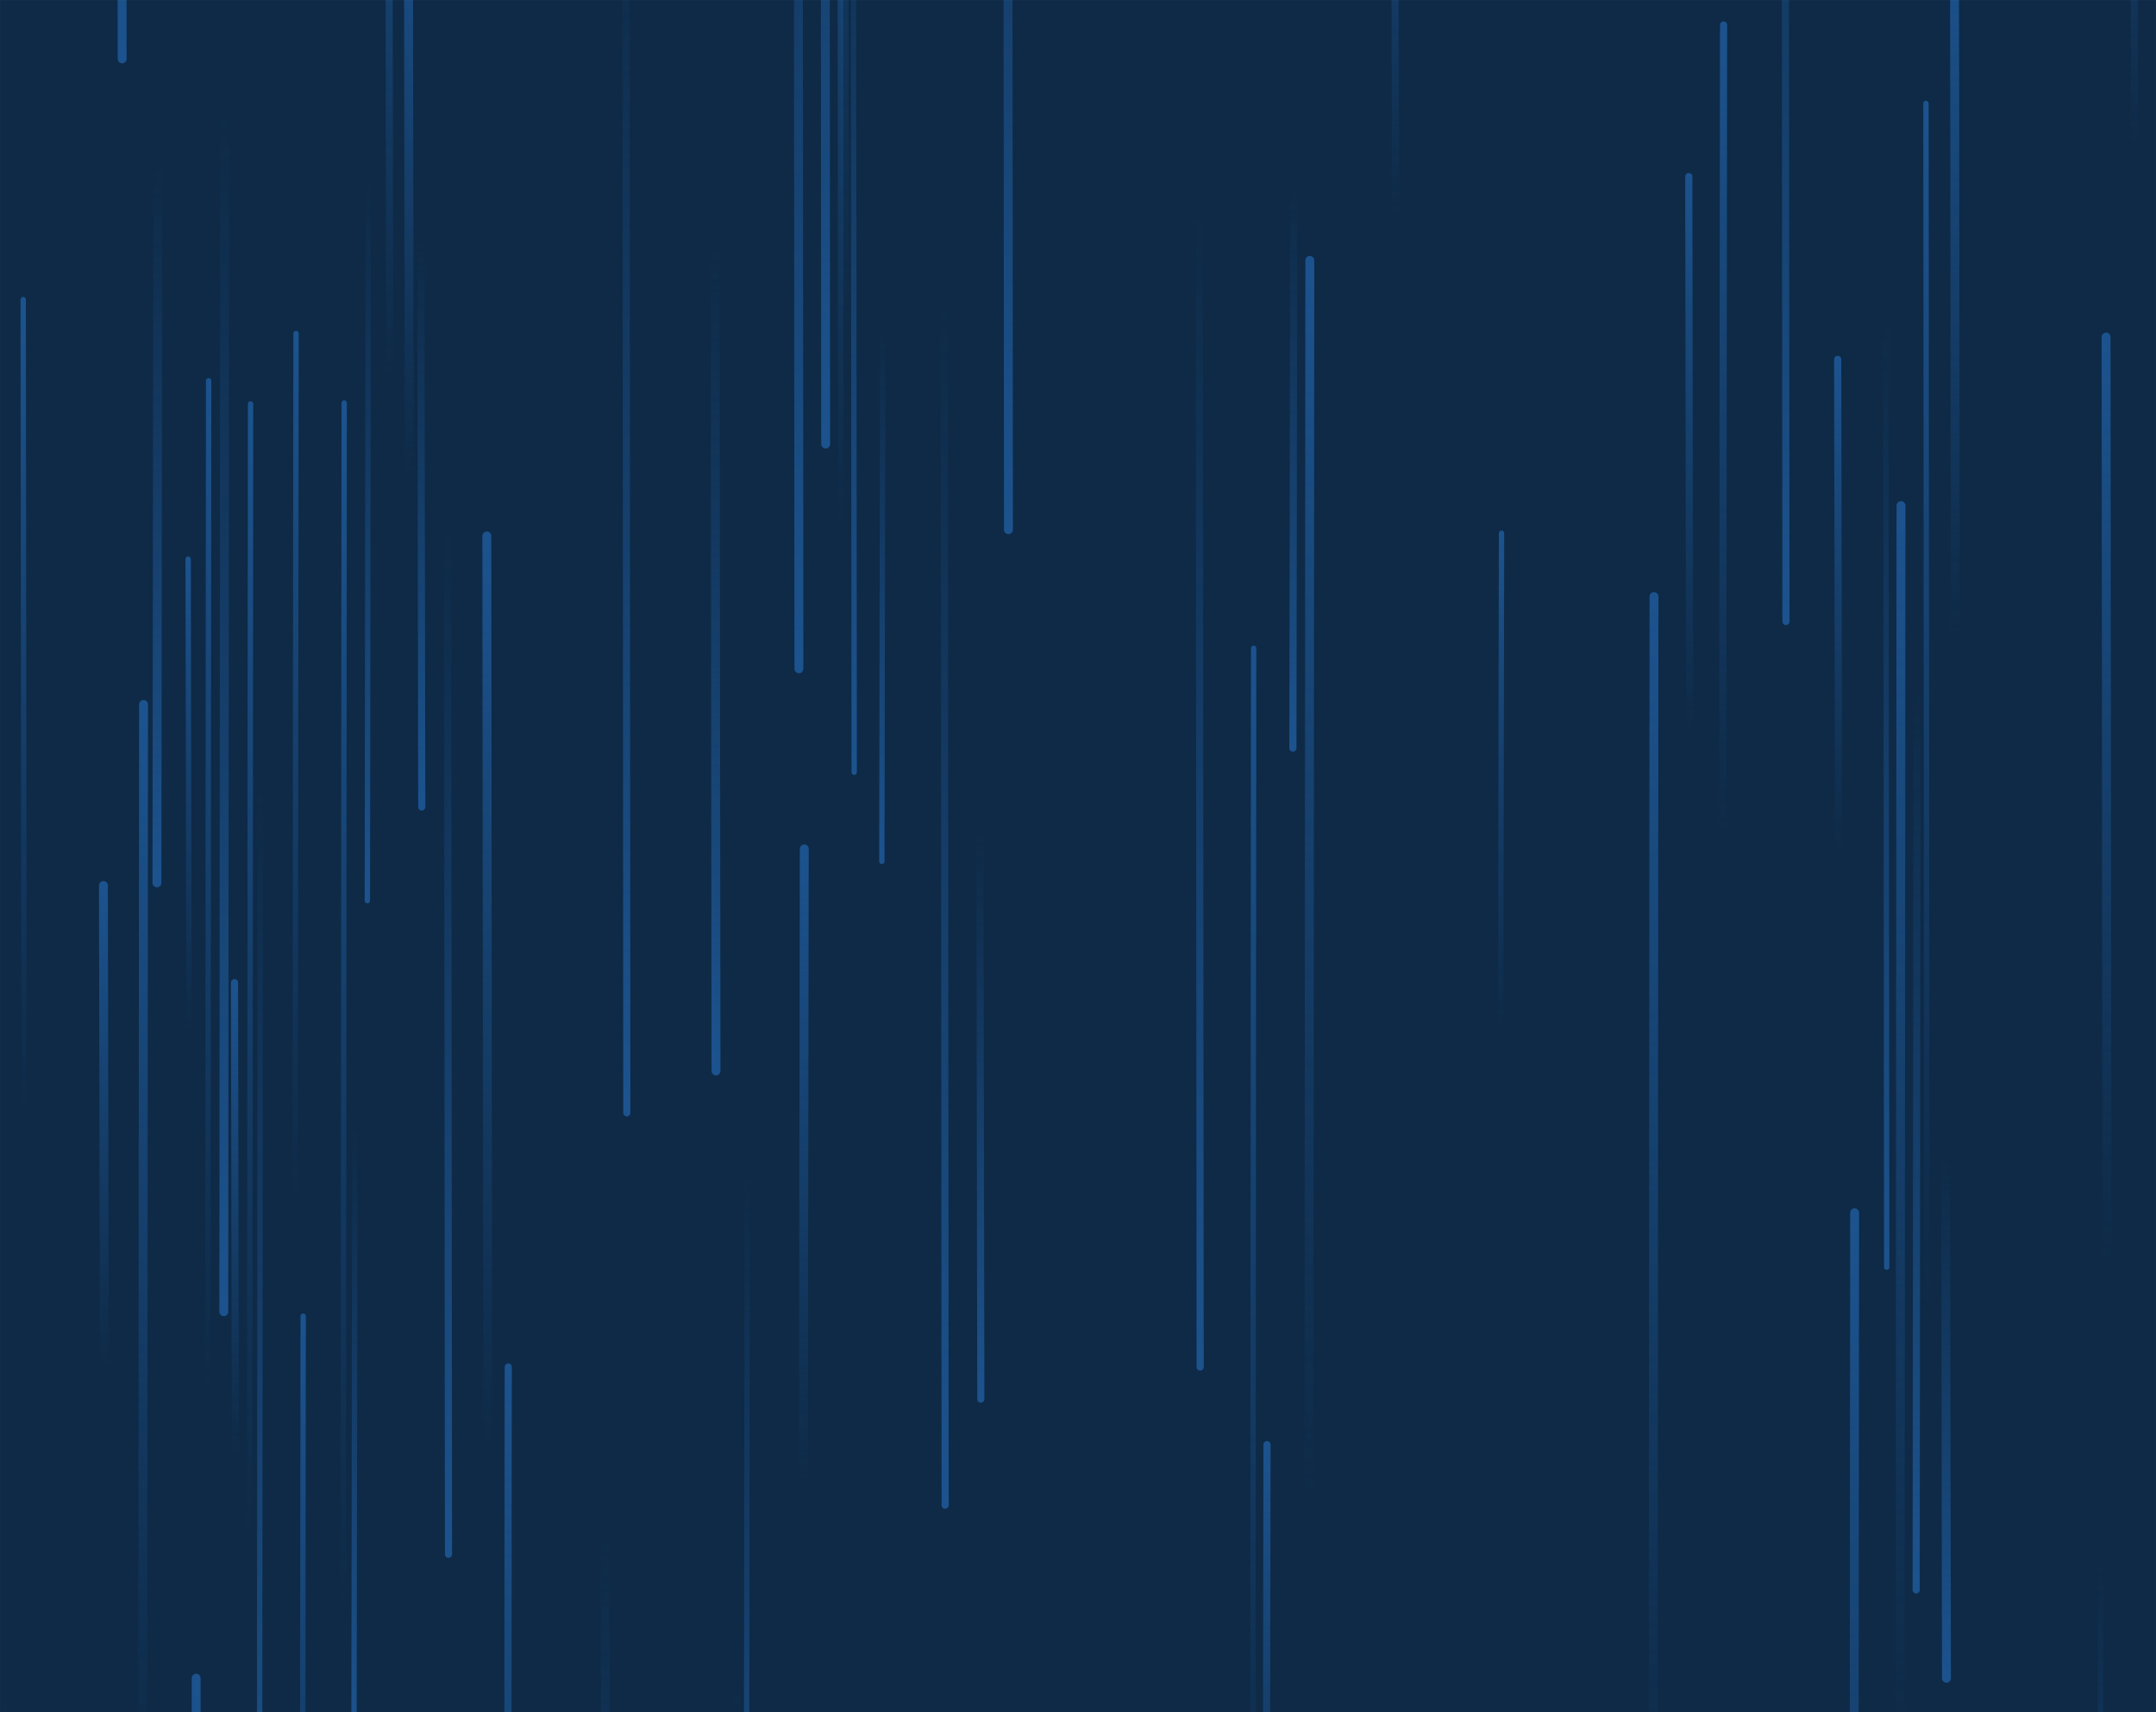 <svg xmlns="http://www.w3.org/2000/svg" version="1.1" xmlns:xlink="http://www.w3.org/1999/xlink" xmlns:svgjs="http://svgjs.dev/svgjs" width="2418" height="1920" preserveAspectRatio="none" viewBox="0 0 2418 1920"><g mask="url(&quot;#SvgjsMask1069&quot;)" fill="none"><rect width="2418" height="1920" x="0" y="0" fill="#0e2a47"></rect><path d="M252 130L251 1471" stroke-width="10" stroke="url(&quot;#SvgjsLinearGradient1070&quot;)" stroke-linecap="round" class="Down"></path><path d="M1895 819L1894 198" stroke-width="8" stroke="url(&quot;#SvgjsLinearGradient1071&quot;)" stroke-linecap="round" class="Up"></path><path d="M5 1905L4 2932" stroke-width="6" stroke="url(&quot;#SvgjsLinearGradient1070&quot;)" stroke-linecap="round" class="Down"></path><path d="M826 1894L825 3212" stroke-width="8" stroke="url(&quot;#SvgjsLinearGradient1070&quot;)" stroke-linecap="round" class="Down"></path><path d="M1060 1688L1059 344" stroke-width="8" stroke="url(&quot;#SvgjsLinearGradient1070&quot;)" stroke-linecap="round" class="Down"></path><path d="M2150 770L2149 1783" stroke-width="8" stroke="url(&quot;#SvgjsLinearGradient1070&quot;)" stroke-linecap="round" class="Down"></path><path d="M459 531L458 -148" stroke-width="10" stroke="url(&quot;#SvgjsLinearGradient1071&quot;)" stroke-linecap="round" class="Up"></path><path d="M137 66L136 -959" stroke-width="10" stroke="url(&quot;#SvgjsLinearGradient1070&quot;)" stroke-linecap="round" class="Down"></path><path d="M2394 161L2393 -501" stroke-width="8" stroke="url(&quot;#SvgjsLinearGradient1071&quot;)" stroke-linecap="round" class="Up"></path><path d="M1565 239L1564 -384" stroke-width="8" stroke="url(&quot;#SvgjsLinearGradient1071&quot;)" stroke-linecap="round" class="Up"></path><path d="M234 427L233 1557" stroke-width="6" stroke="url(&quot;#SvgjsLinearGradient1071&quot;)" stroke-linecap="round" class="Up"></path><path d="M958 866L957 -320" stroke-width="6" stroke="url(&quot;#SvgjsLinearGradient1070&quot;)" stroke-linecap="round" class="Down"></path><path d="M2003 697L2002 -491" stroke-width="8" stroke="url(&quot;#SvgjsLinearGradient1070&quot;)" stroke-linecap="round" class="Down"></path><path d="M838 1318L837 2291" stroke-width="6" stroke="url(&quot;#SvgjsLinearGradient1070&quot;)" stroke-linecap="round" class="Down"></path><path d="M902 952L901 1662" stroke-width="10" stroke="url(&quot;#SvgjsLinearGradient1071&quot;)" stroke-linecap="round" class="Up"></path><path d="M2356 1751L2355 2623" stroke-width="6" stroke="url(&quot;#SvgjsLinearGradient1070&quot;)" stroke-linecap="round" class="Down"></path><path d="M2161 1468L2160 116" stroke-width="6" stroke="url(&quot;#SvgjsLinearGradient1071&quot;)" stroke-linecap="round" class="Up"></path><path d="M547 1624L546 601" stroke-width="10" stroke="url(&quot;#SvgjsLinearGradient1071&quot;)" stroke-linecap="round" class="Up"></path><path d="M2116 1421L2115 358" stroke-width="6" stroke="url(&quot;#SvgjsLinearGradient1070&quot;)" stroke-linecap="round" class="Down"></path><path d="M292 881L291 2157" stroke-width="6" stroke="url(&quot;#SvgjsLinearGradient1070&quot;)" stroke-linecap="round" class="Down"></path><path d="M27 1248L26 336" stroke-width="6" stroke="url(&quot;#SvgjsLinearGradient1071&quot;)" stroke-linecap="round" class="Up"></path><path d="M437 422L436 -384" stroke-width="8" stroke="url(&quot;#SvgjsLinearGradient1071&quot;)" stroke-linecap="round" class="Up"></path><path d="M1406 727L1405 2091" stroke-width="6" stroke="url(&quot;#SvgjsLinearGradient1071&quot;)" stroke-linecap="round" class="Up"></path><path d="M264 1629L263 1102" stroke-width="8" stroke="url(&quot;#SvgjsLinearGradient1071&quot;)" stroke-linecap="round" class="Up"></path><path d="M398 1264L397 1946" stroke-width="6" stroke="url(&quot;#SvgjsLinearGradient1070&quot;)" stroke-linecap="round" class="Down"></path><path d="M1933 28L1932 934" stroke-width="8" stroke="url(&quot;#SvgjsLinearGradient1071&quot;)" stroke-linecap="round" class="Up"></path><path d="M340 1476L339 2427" stroke-width="6" stroke="url(&quot;#SvgjsLinearGradient1071&quot;)" stroke-linecap="round" class="Up"></path><path d="M703 1248L702 -141" stroke-width="8" stroke="url(&quot;#SvgjsLinearGradient1070&quot;)" stroke-linecap="round" class="Down"></path><path d="M1346 1533L1345 240" stroke-width="8" stroke="url(&quot;#SvgjsLinearGradient1070&quot;)" stroke-linecap="round" class="Down"></path><path d="M386 452L385 1804" stroke-width="6" stroke="url(&quot;#SvgjsLinearGradient1071&quot;)" stroke-linecap="round" class="Up"></path><path d="M896 750L895 -660" stroke-width="10" stroke="url(&quot;#SvgjsLinearGradient1070&quot;)" stroke-linecap="round" class="Down"></path><path d="M281 453L280 1726" stroke-width="6" stroke="url(&quot;#SvgjsLinearGradient1071&quot;)" stroke-linecap="round" class="Up"></path><path d="M2193 713L2192 -65" stroke-width="10" stroke="url(&quot;#SvgjsLinearGradient1071&quot;)" stroke-linecap="round" class="Up"></path><path d="M177 186L176 990" stroke-width="10" stroke="url(&quot;#SvgjsLinearGradient1070&quot;)" stroke-linecap="round" class="Down"></path><path d="M943 589L942 -467" stroke-width="6" stroke="url(&quot;#SvgjsLinearGradient1071&quot;)" stroke-linecap="round" class="Up"></path><path d="M1421 1620L1420 2216" stroke-width="8" stroke="url(&quot;#SvgjsLinearGradient1071&quot;)" stroke-linecap="round" class="Up"></path><path d="M473 905L472 271" stroke-width="8" stroke="url(&quot;#SvgjsLinearGradient1070&quot;)" stroke-linecap="round" class="Down"></path><path d="M2132 567L2131 1949" stroke-width="10" stroke="url(&quot;#SvgjsLinearGradient1071&quot;)" stroke-linecap="round" class="Up"></path><path d="M2062 956L2061 403" stroke-width="8" stroke="url(&quot;#SvgjsLinearGradient1071&quot;)" stroke-linecap="round" class="Up"></path><path d="M2183 1882L2182 1302" stroke-width="10" stroke="url(&quot;#SvgjsLinearGradient1070&quot;)" stroke-linecap="round" class="Down"></path><path d="M570 1533L569 2741" stroke-width="8" stroke="url(&quot;#SvgjsLinearGradient1071&quot;)" stroke-linecap="round" class="Up"></path><path d="M212 1155L211 627" stroke-width="6" stroke="url(&quot;#SvgjsLinearGradient1071&quot;)" stroke-linecap="round" class="Up"></path><path d="M948 370L947 -1023" stroke-width="8" stroke="url(&quot;#SvgjsLinearGradient1071&quot;)" stroke-linecap="round" class="Up"></path><path d="M503 1743L502 600" stroke-width="8" stroke="url(&quot;#SvgjsLinearGradient1070&quot;)" stroke-linecap="round" class="Down"></path><path d="M2363 1411L2362 378" stroke-width="10" stroke="url(&quot;#SvgjsLinearGradient1071&quot;)" stroke-linecap="round" class="Up"></path><path d="M1684 598L1683 1154" stroke-width="6" stroke="url(&quot;#SvgjsLinearGradient1071&quot;)" stroke-linecap="round" class="Up"></path><path d="M803 1201L802 276" stroke-width="10" stroke="url(&quot;#SvgjsLinearGradient1070&quot;)" stroke-linecap="round" class="Down"></path><path d="M990 367L989 966" stroke-width="6" stroke="url(&quot;#SvgjsLinearGradient1070&quot;)" stroke-linecap="round" class="Down"></path><path d="M926 498L925 -856" stroke-width="10" stroke="url(&quot;#SvgjsLinearGradient1070&quot;)" stroke-linecap="round" class="Down"></path><path d="M161 790L160 1993" stroke-width="10" stroke="url(&quot;#SvgjsLinearGradient1071&quot;)" stroke-linecap="round" class="Up"></path><path d="M332 374L331 1343" stroke-width="6" stroke="url(&quot;#SvgjsLinearGradient1071&quot;)" stroke-linecap="round" class="Up"></path><path d="M117 1532L116 993" stroke-width="10" stroke="url(&quot;#SvgjsLinearGradient1071&quot;)" stroke-linecap="round" class="Up"></path><path d="M413 199L412 1010" stroke-width="6" stroke="url(&quot;#SvgjsLinearGradient1070&quot;)" stroke-linecap="round" class="Down"></path><path d="M2080 1360L2079 2731" stroke-width="10" stroke="url(&quot;#SvgjsLinearGradient1071&quot;)" stroke-linecap="round" class="Up"></path><path d="M1131 594L1130 -715" stroke-width="10" stroke="url(&quot;#SvgjsLinearGradient1070&quot;)" stroke-linecap="round" class="Down"></path><path d="M679 1723L678 2902" stroke-width="10" stroke="url(&quot;#SvgjsLinearGradient1070&quot;)" stroke-linecap="round" class="Down"></path><path d="M1855 669L1854 2033" stroke-width="10" stroke="url(&quot;#SvgjsLinearGradient1071&quot;)" stroke-linecap="round" class="Up"></path><path d="M220 1882L219 3074" stroke-width="10" stroke="url(&quot;#SvgjsLinearGradient1071&quot;)" stroke-linecap="round" class="Up"></path><path d="M1451 212L1450 839" stroke-width="8" stroke="url(&quot;#SvgjsLinearGradient1070&quot;)" stroke-linecap="round" class="Down"></path><path d="M1100 1569L1099 938" stroke-width="8" stroke="url(&quot;#SvgjsLinearGradient1070&quot;)" stroke-linecap="round" class="Down"></path><path d="M1469 292L1468 1683" stroke-width="10" stroke="url(&quot;#SvgjsLinearGradient1071&quot;)" stroke-linecap="round" class="Up"></path></g><defs><mask id="SvgjsMask1069"><rect width="2418" height="1920" fill="#ffffff"></rect></mask><linearGradient x1="0%" y1="0%" x2="0%" y2="100%" id="SvgjsLinearGradient1070"><stop stop-color="rgba(28, 83, 142, 0)" offset="0"></stop><stop stop-color="#1c538e" offset="1"></stop></linearGradient><linearGradient x1="0%" y1="100%" x2="0%" y2="0%" id="SvgjsLinearGradient1071"><stop stop-color="rgba(28, 83, 142, 0)" offset="0"></stop><stop stop-color="#1c538e" offset="1"></stop></linearGradient></defs></svg>